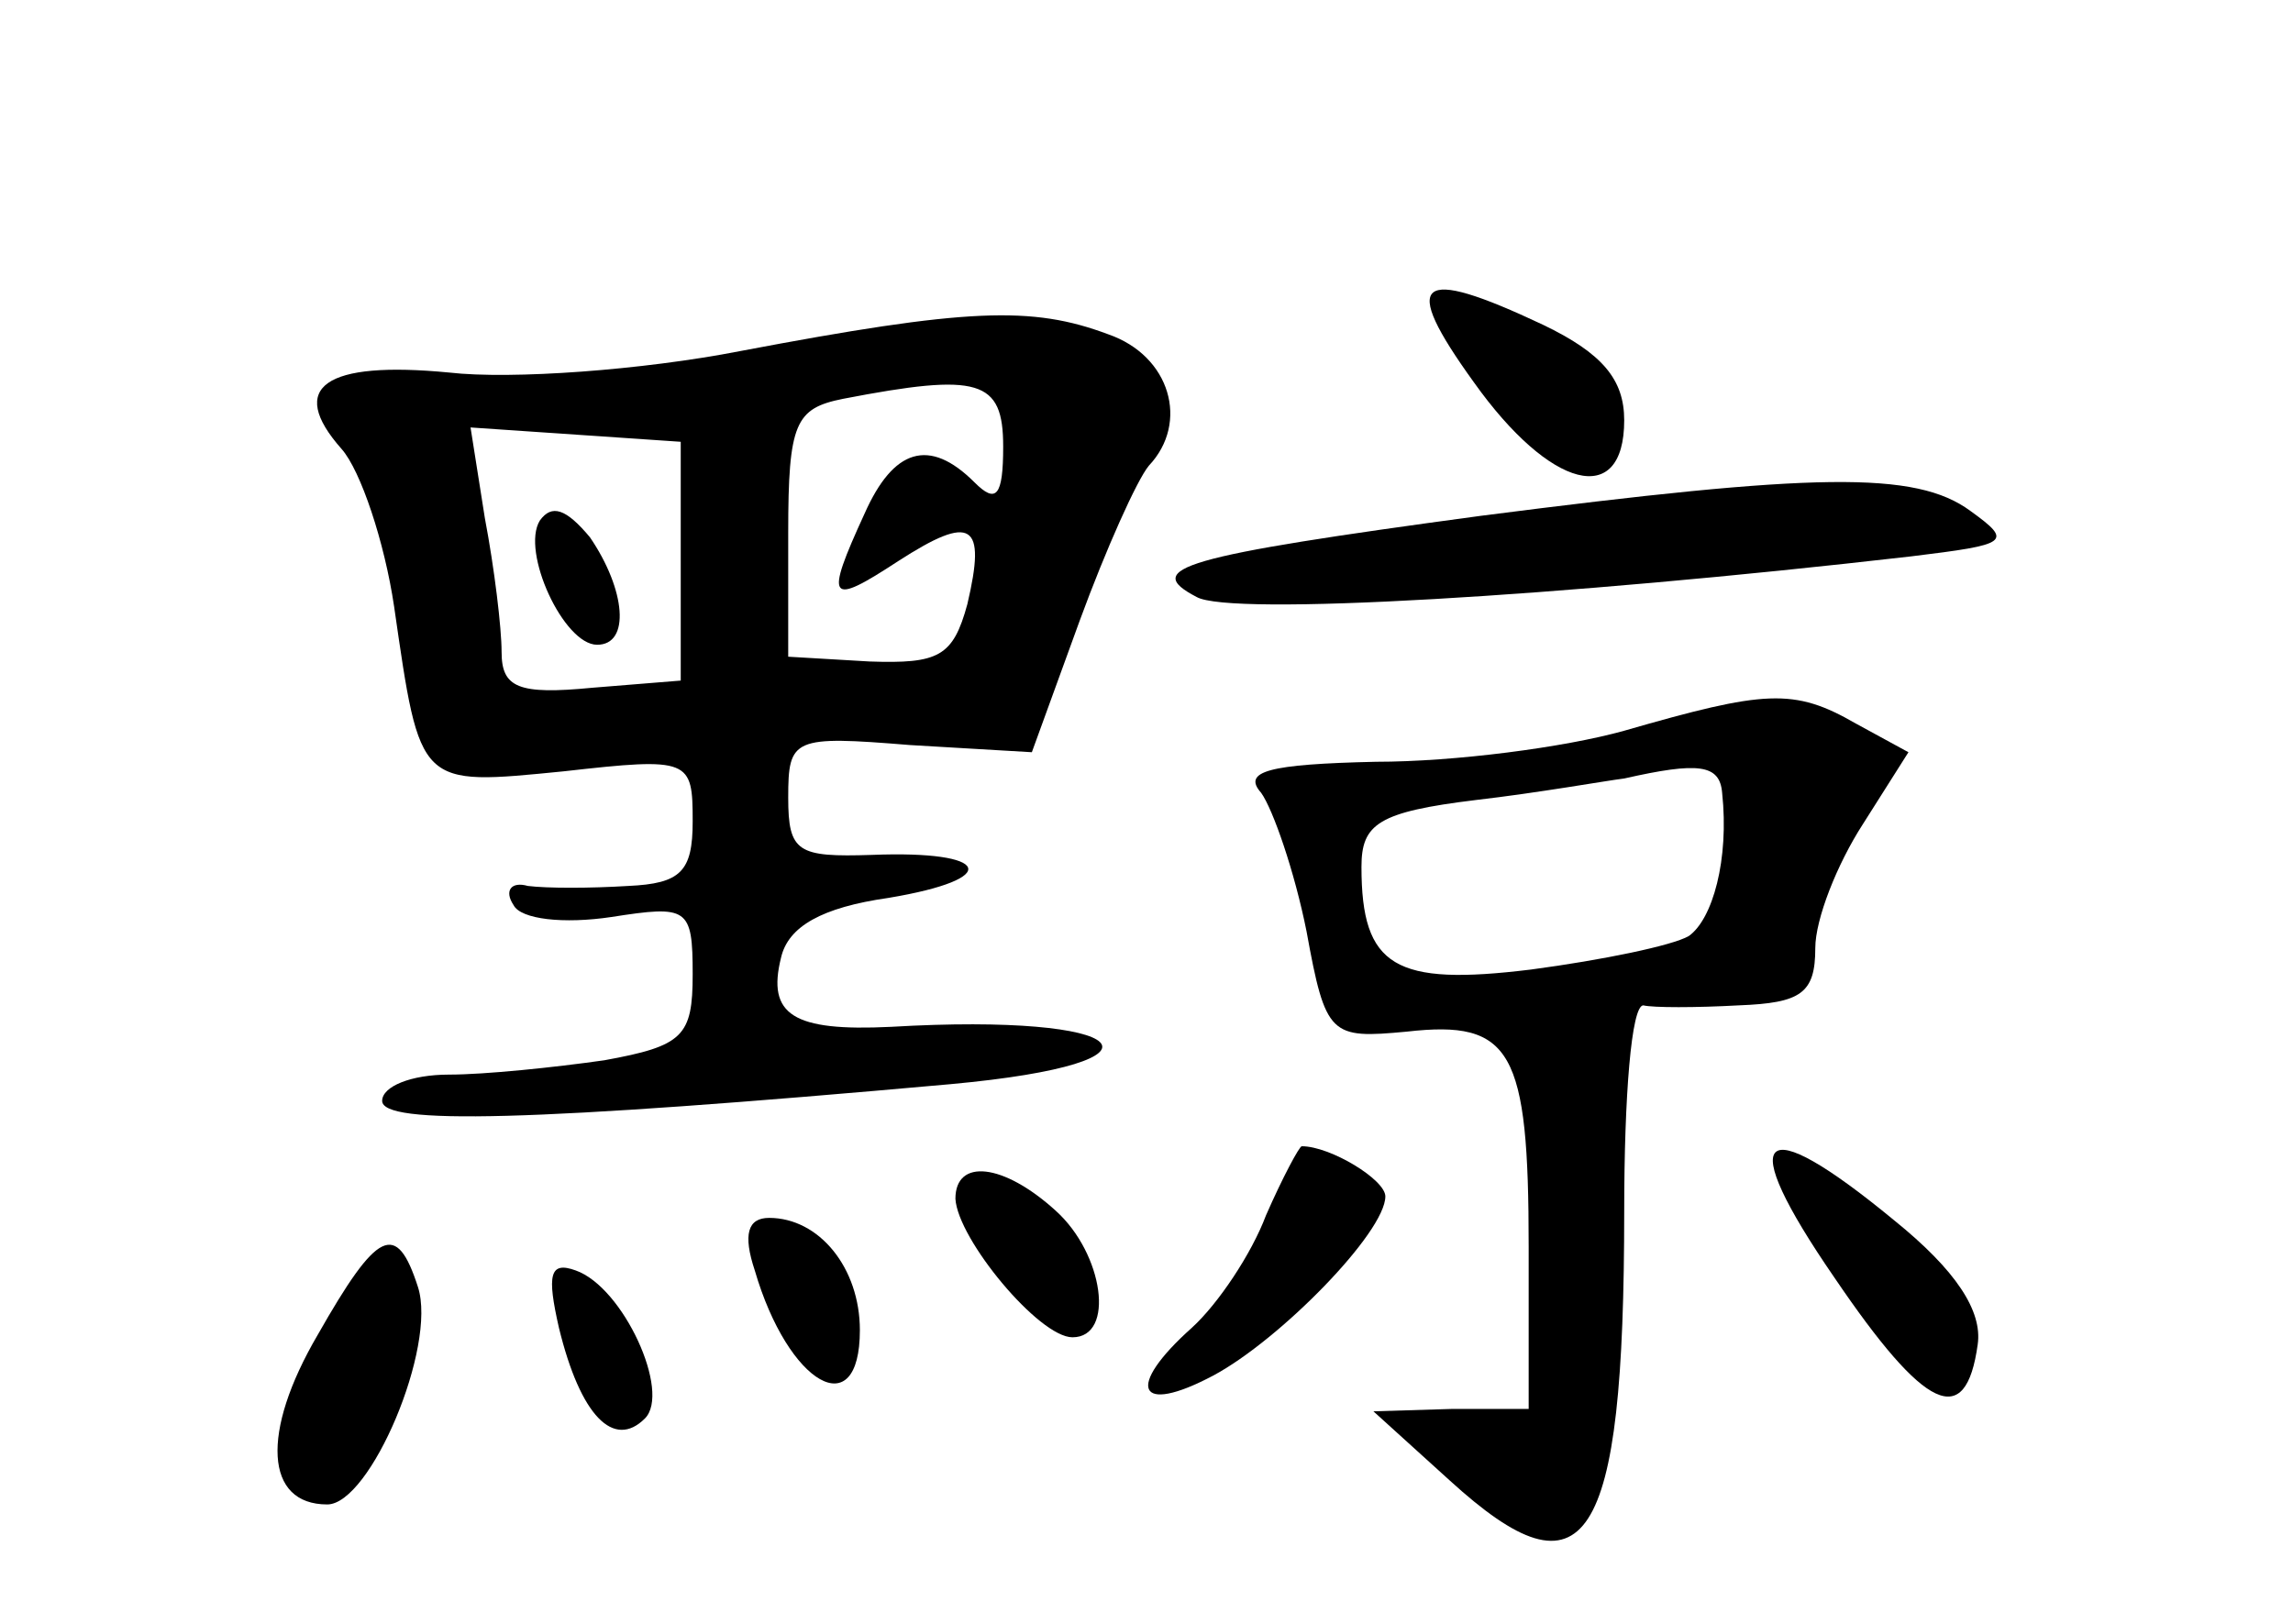 <?xml version="1.0" standalone="no"?>
<!DOCTYPE svg PUBLIC "-//W3C//DTD SVG 20010904//EN"
 "http://www.w3.org/TR/2001/REC-SVG-20010904/DTD/svg10.dtd">
<svg version="1.0" xmlns="http://www.w3.org/2000/svg"
 width="96pt" height="68pt" viewBox="0 0 96 68"
 preserveAspectRatio="xMidYMid meet">
<g transform="translate(0,68) scale(0.1,-0.1)"
fill="#000000" stroke="none">
<path d="M617 520 c32 -45 63 -53 63 -16 0 17 -9 28 -34 40 -53 25 -60 19 -29
-24z"/>
<path d="M310 533 c-41 -8 -96 -12 -122 -9 -52 5 -68 -6 -45 -32 8 -9 18 -39
22 -66 11 -76 10 -75 71 -69 53 6 54 5 54 -21 0 -21 -5 -26 -27 -27 -16 -1
-34 -1 -42 0 -7 2 -10 -2 -6 -8 3 -6 21 -8 41 -5 32 5 34 4 34 -24 0 -26 -4
-30 -37 -36 -21 -3 -50 -6 -65 -6 -16 0 -28 -5 -28 -11 0 -10 60 -9 238 7 98
9 77 30 -25 24 -41 -2 -52 5 -46 29 3 13 17 21 45 25 48 8 43 20 -7 18 -31 -1
-35 1 -35 24 0 25 2 26 51 22 l51 -3 20 55 c11 30 24 59 29 65 17 18 9 46 -17
55 -32 12 -59 11 -154 -7z m110 -40 c0 -21 -3 -24 -12 -15 -19 19 -34 14 -46
-13 -17 -37 -15 -39 14 -20 31 20 37 16 29 -18 -6 -22 -12 -25 -41 -24 l-34 2
0 52 c0 46 3 52 23 56 57 11 67 8 67 -20z m-135 -48 l0 -50 -37 -3 c-31 -3
-38 0 -38 15 0 10 -3 35 -7 56 l-6 38 44 -3 44 -3 0 -50z"/>
<path d="M226 462 c-8 -13 10 -52 24 -52 14 0 12 23 -3 45 -10 12 -16 14 -21
7z"/>
<path d="M620 464 c-126 -17 -142 -22 -119 -34 14 -8 151 0 299 17 41 5 43 6
25 19 -23 17 -65 16 -205 -2z"/>
<path d="M680 374 c-25 -7 -71 -13 -104 -13 -45 -1 -56 -4 -48 -13 5 -7 14
-33 19 -58 8 -44 10 -45 42 -42 44 5 51 -8 51 -90 l0 -68 -32 0 -33 -1 32 -29
c57 -52 73 -28 73 113 0 48 3 86 8 86 4 -1 22 -1 40 0 26 1 32 5 32 24 0 12 9
35 20 52 l19 30 -22 12 c-26 15 -38 14 -97 -3z m41 -26 c3 -28 -4 -53 -14 -60
-7 -4 -36 -10 -66 -14 -57 -7 -71 1 -71 43 0 18 7 23 48 28 26 3 54 8 62 9 31
7 40 6 41 -6z"/>
<path d="M530 171 c-6 -16 -20 -37 -31 -47 -28 -25 -23 -37 9 -20 28 15 72 60
72 75 0 7 -23 21 -35 21 -1 0 -8 -13 -15 -29z"/>
<path d="M768 145 c38 -56 55 -64 60 -28 2 14 -9 31 -35 52 -57 47 -67 37 -25
-24z"/>
<path d="M400 178 c1 -17 35 -58 49 -58 18 0 13 35 -7 53 -22 20 -42 22 -42 5z"/>
<path d="M316 148 c14 -48 44 -65 44 -25 0 26 -17 47 -38 47 -9 0 -11 -7 -6
-22z"/>
<path d="M133 121 c-24 -41 -22 -71 4 -71 18 0 46 66 38 91 -9 28 -17 24 -42
-20z"/>
<path d="M234 124 c9 -37 23 -51 36 -38 11 11 -9 55 -29 62 -11 4 -12 -2 -7
-24z"/>
</g>
</svg>
